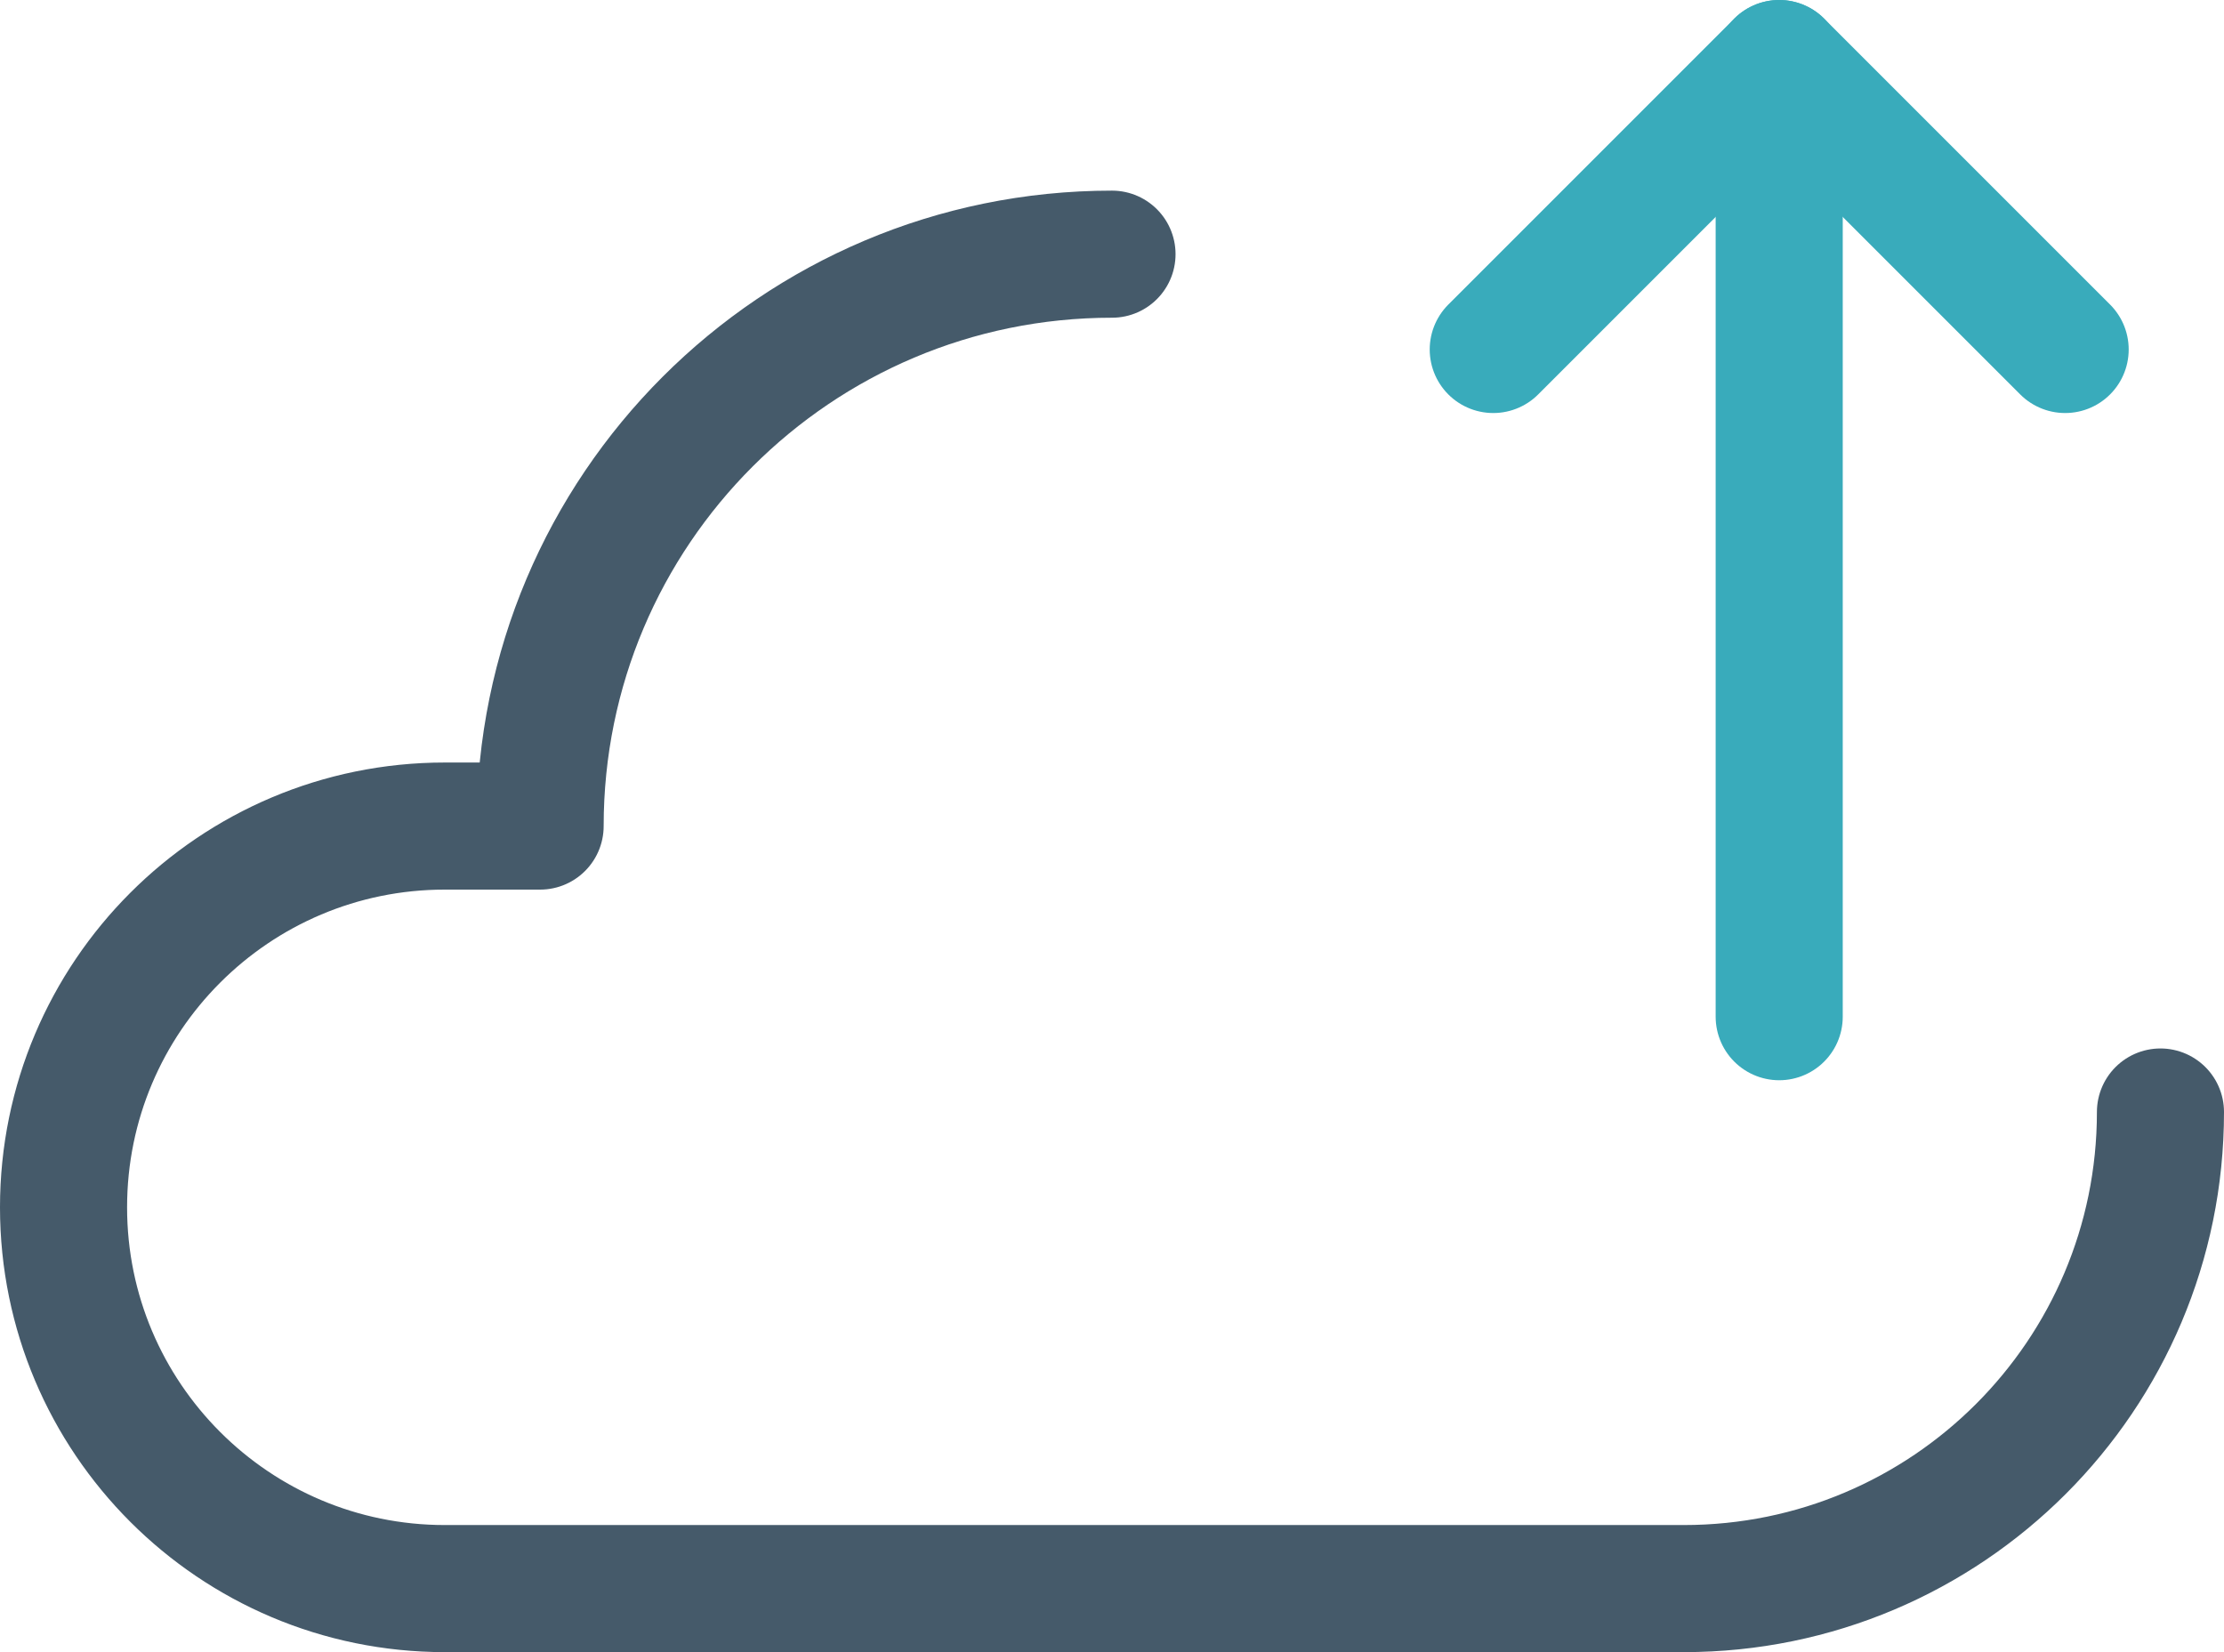 <?xml version="1.0" encoding="UTF-8"?>
<svg width="70px" height="52px" viewBox="0 0 70 52" version="1.1" xmlns="http://www.w3.org/2000/svg" xmlns:xlink="http://www.w3.org/1999/xlink">
    <!-- Generator: Sketch 49.3 (51167) - http://www.bohemiancoding.com/sketch -->
    <title>Group 11</title>
    <desc>Created with Sketch.</desc>
    <defs></defs>
    <g id="Use-Cases" stroke="none" stroke-width="1" fill="none" fill-rule="evenodd">
        <g id="Artboard" transform="translate(-909, -1601)">
            <g id="Group-11" transform="translate(908, 1594)">
                <rect id="bounds" x="0" y="0" width="72" height="72"></rect>
                <path d="M69,42 C69,50.284 62.284,57 54,57 L15,57 C8.373,57 3,51.627 3,45 C3,38.373 8.373,33 15,33 L18,33 C18,23.059 26.059,15 36,15" id="Combined-Shape" stroke="#455A6A" stroke-width="4" stroke-linecap="round" stroke-linejoin="round"></path>
                <path d="M57,39 L57,9" id="Line" stroke="#39ABBB" stroke-width="4" stroke-linecap="round" stroke-linejoin="round"></path>
                <polyline id="Line-Copy" stroke="#39ABBB" stroke-width="4" stroke-linecap="round" stroke-linejoin="round" points="66 18 57 9 48 18"></polyline>
            </g>
        </g>
    </g>
</svg>